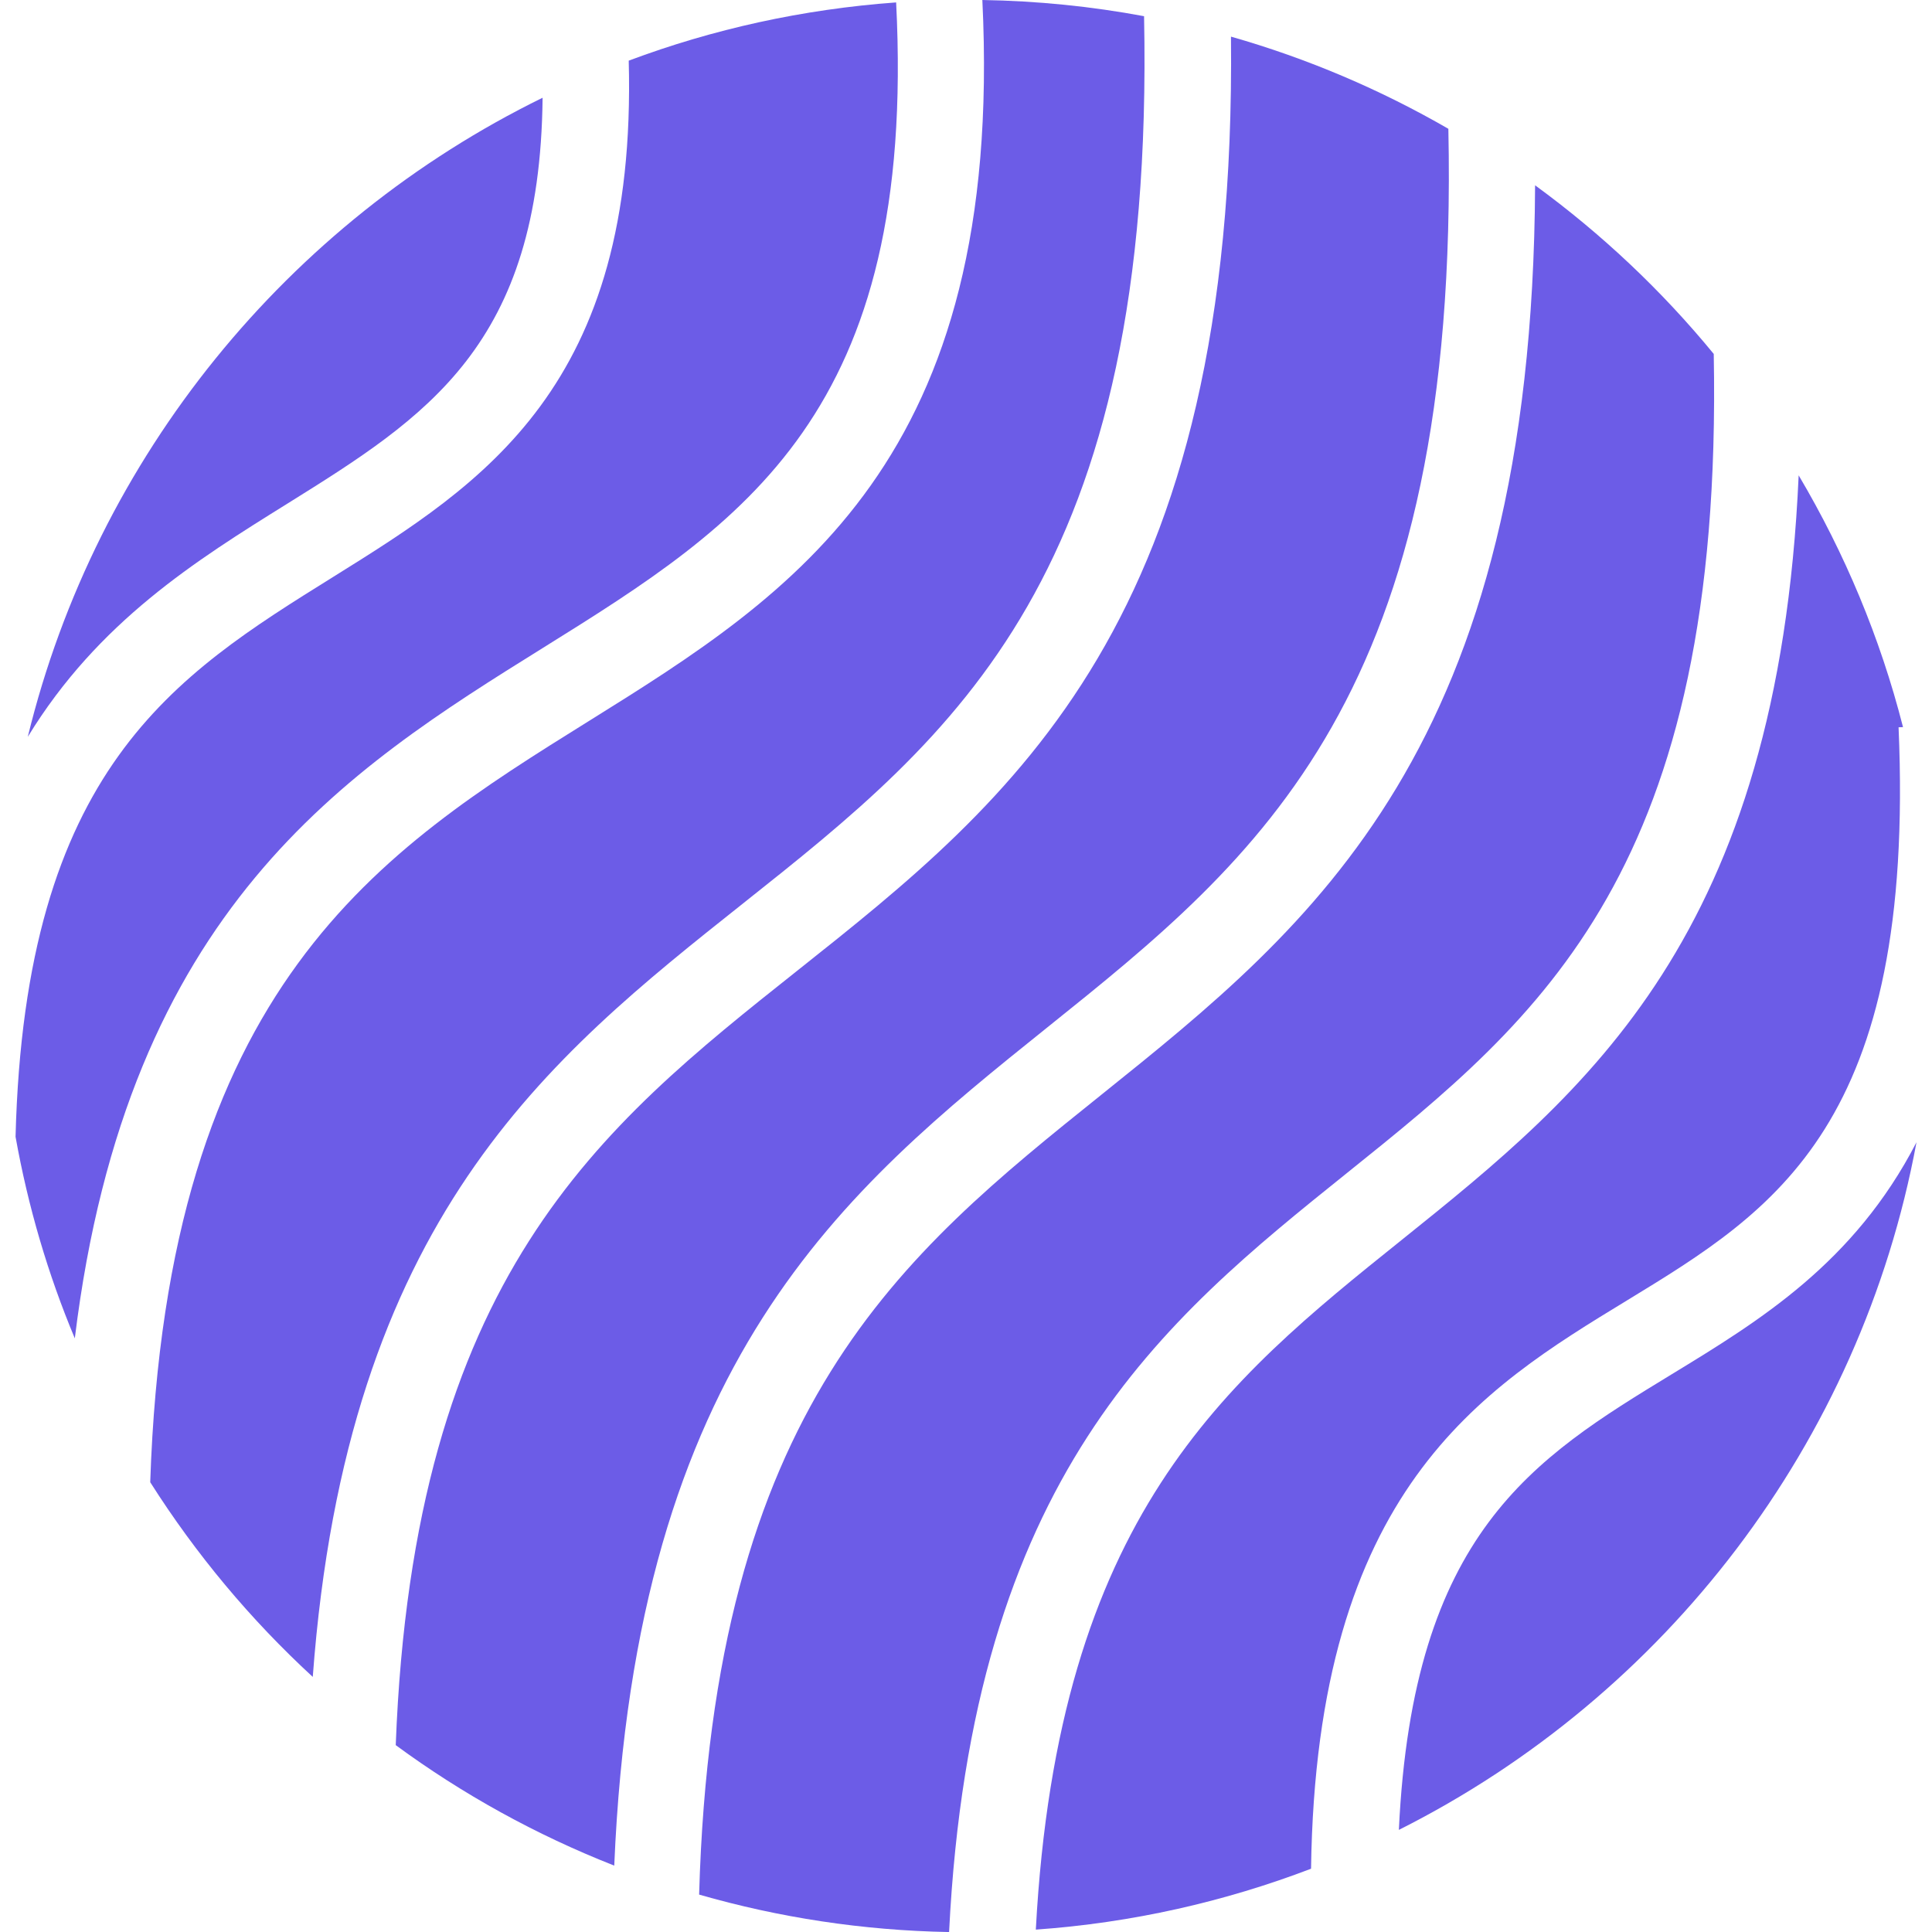 <?xml version="1.0" encoding="iso-8859-1"?>
<!-- Generator: Adobe Illustrator 16.0.0, SVG Export Plug-In . SVG Version: 6.00 Build 0)  -->
<!DOCTYPE svg PUBLIC "-//W3C//DTD SVG 1.1//EN" "http://www.w3.org/Graphics/SVG/1.1/DTD/svg11.dtd">
<svg version="1.1" id="Capa_1" xmlns="http://www.w3.org/2000/svg" xmlns:xlink="http://www.w3.org/1999/xlink" x="0px" y="0px"
	 width="44.729px" height="44.729px" viewBox="0 0 44.729 44.729" style="enable-background:new 0 0 44.729 44.729;"
	 xml:space="preserve" fill="#6c5ce7">
<g>
	<g>
		<path d="M1.732,30.985c1.218-9.961,6.295-13.156,10.841-15.987c4.642-2.892,8.657-5.425,8.174-14.942
			c-2.163,0.157-4.241,0.618-6.191,1.348c0.202,7.553-3.376,9.793-6.848,11.956c-3.667,2.284-7.131,4.442-7.348,12.958
			C0.65,27.939,1.111,29.504,1.732,30.985z"/>
		<path d="M6.65,11.662c3.236-2.017,5.853-3.667,5.912-9.399C6.672,5.15,2.232,10.551,0.643,17.059
			C2.274,14.39,4.541,12.975,6.65,11.662z"/>
		<path d="M7.241,38.823c0.788-10.616,5.446-14.321,9.963-17.908c4.907-3.896,9.544-7.588,9.283-20.54
			C25.27,0.148,24.02,0.021,22.743,0c0.518,10.661-4.367,13.739-9.113,16.695C8.822,19.69,3.86,22.799,3.478,34.316
			C4.533,35.979,5.798,37.495,7.241,38.823z"/>
		<path d="M31.192,27.151c4.482-3.597,8.71-7.021,8.484-18.957c-1.207-1.471-2.598-2.781-4.136-3.904
			c-0.063,13.04-5.132,17.116-10.045,21.058c-4.624,3.711-8.989,7.222-9.309,18.515c1.844,0.53,3.783,0.831,5.787,0.867
			C22.5,34.157,26.911,30.588,31.192,27.151z"/>
		<path d="M38.704,31.816c-3.21,1.956-5.994,3.671-6.318,10.549c6.155-3.093,10.692-8.941,11.984-15.92
			C42.928,29.239,40.741,30.575,38.704,31.816z"/>
		<path d="M37.664,30.109c3.438-2.096,6.687-4.074,6.291-13.271l0.103-0.004c-0.528-2.074-1.352-4.031-2.416-5.829
			c-0.473,10.67-4.895,14.254-9.196,17.706c-4.093,3.282-7.954,6.409-8.465,15.963c2.229-0.158,4.368-0.645,6.372-1.41
			C30.475,34.49,34.293,32.163,37.664,30.109z"/>
		<path d="M24.245,23.788c4.915-3.943,9.559-7.678,9.287-20.806c-1.568-0.906-3.256-1.627-5.033-2.134
			c0.143,13.54-5.037,17.652-10.051,21.633c-4.566,3.625-8.875,7.069-9.286,17.922c1.547,1.137,3.245,2.076,5.059,2.789
			C14.715,31.467,19.553,27.553,24.245,23.788z"/>
	</g>
</g>
<g>
</g>
<g>
</g>
<g>
</g>
<g>
</g>
<g>
</g>
<g>
</g>
<g>
</g>
<g>
</g>
<g>
</g>
<g>
</g>
<g>
</g>
<g>
</g>
<g>
</g>
<g>
</g>
<g>
</g>
</svg>
